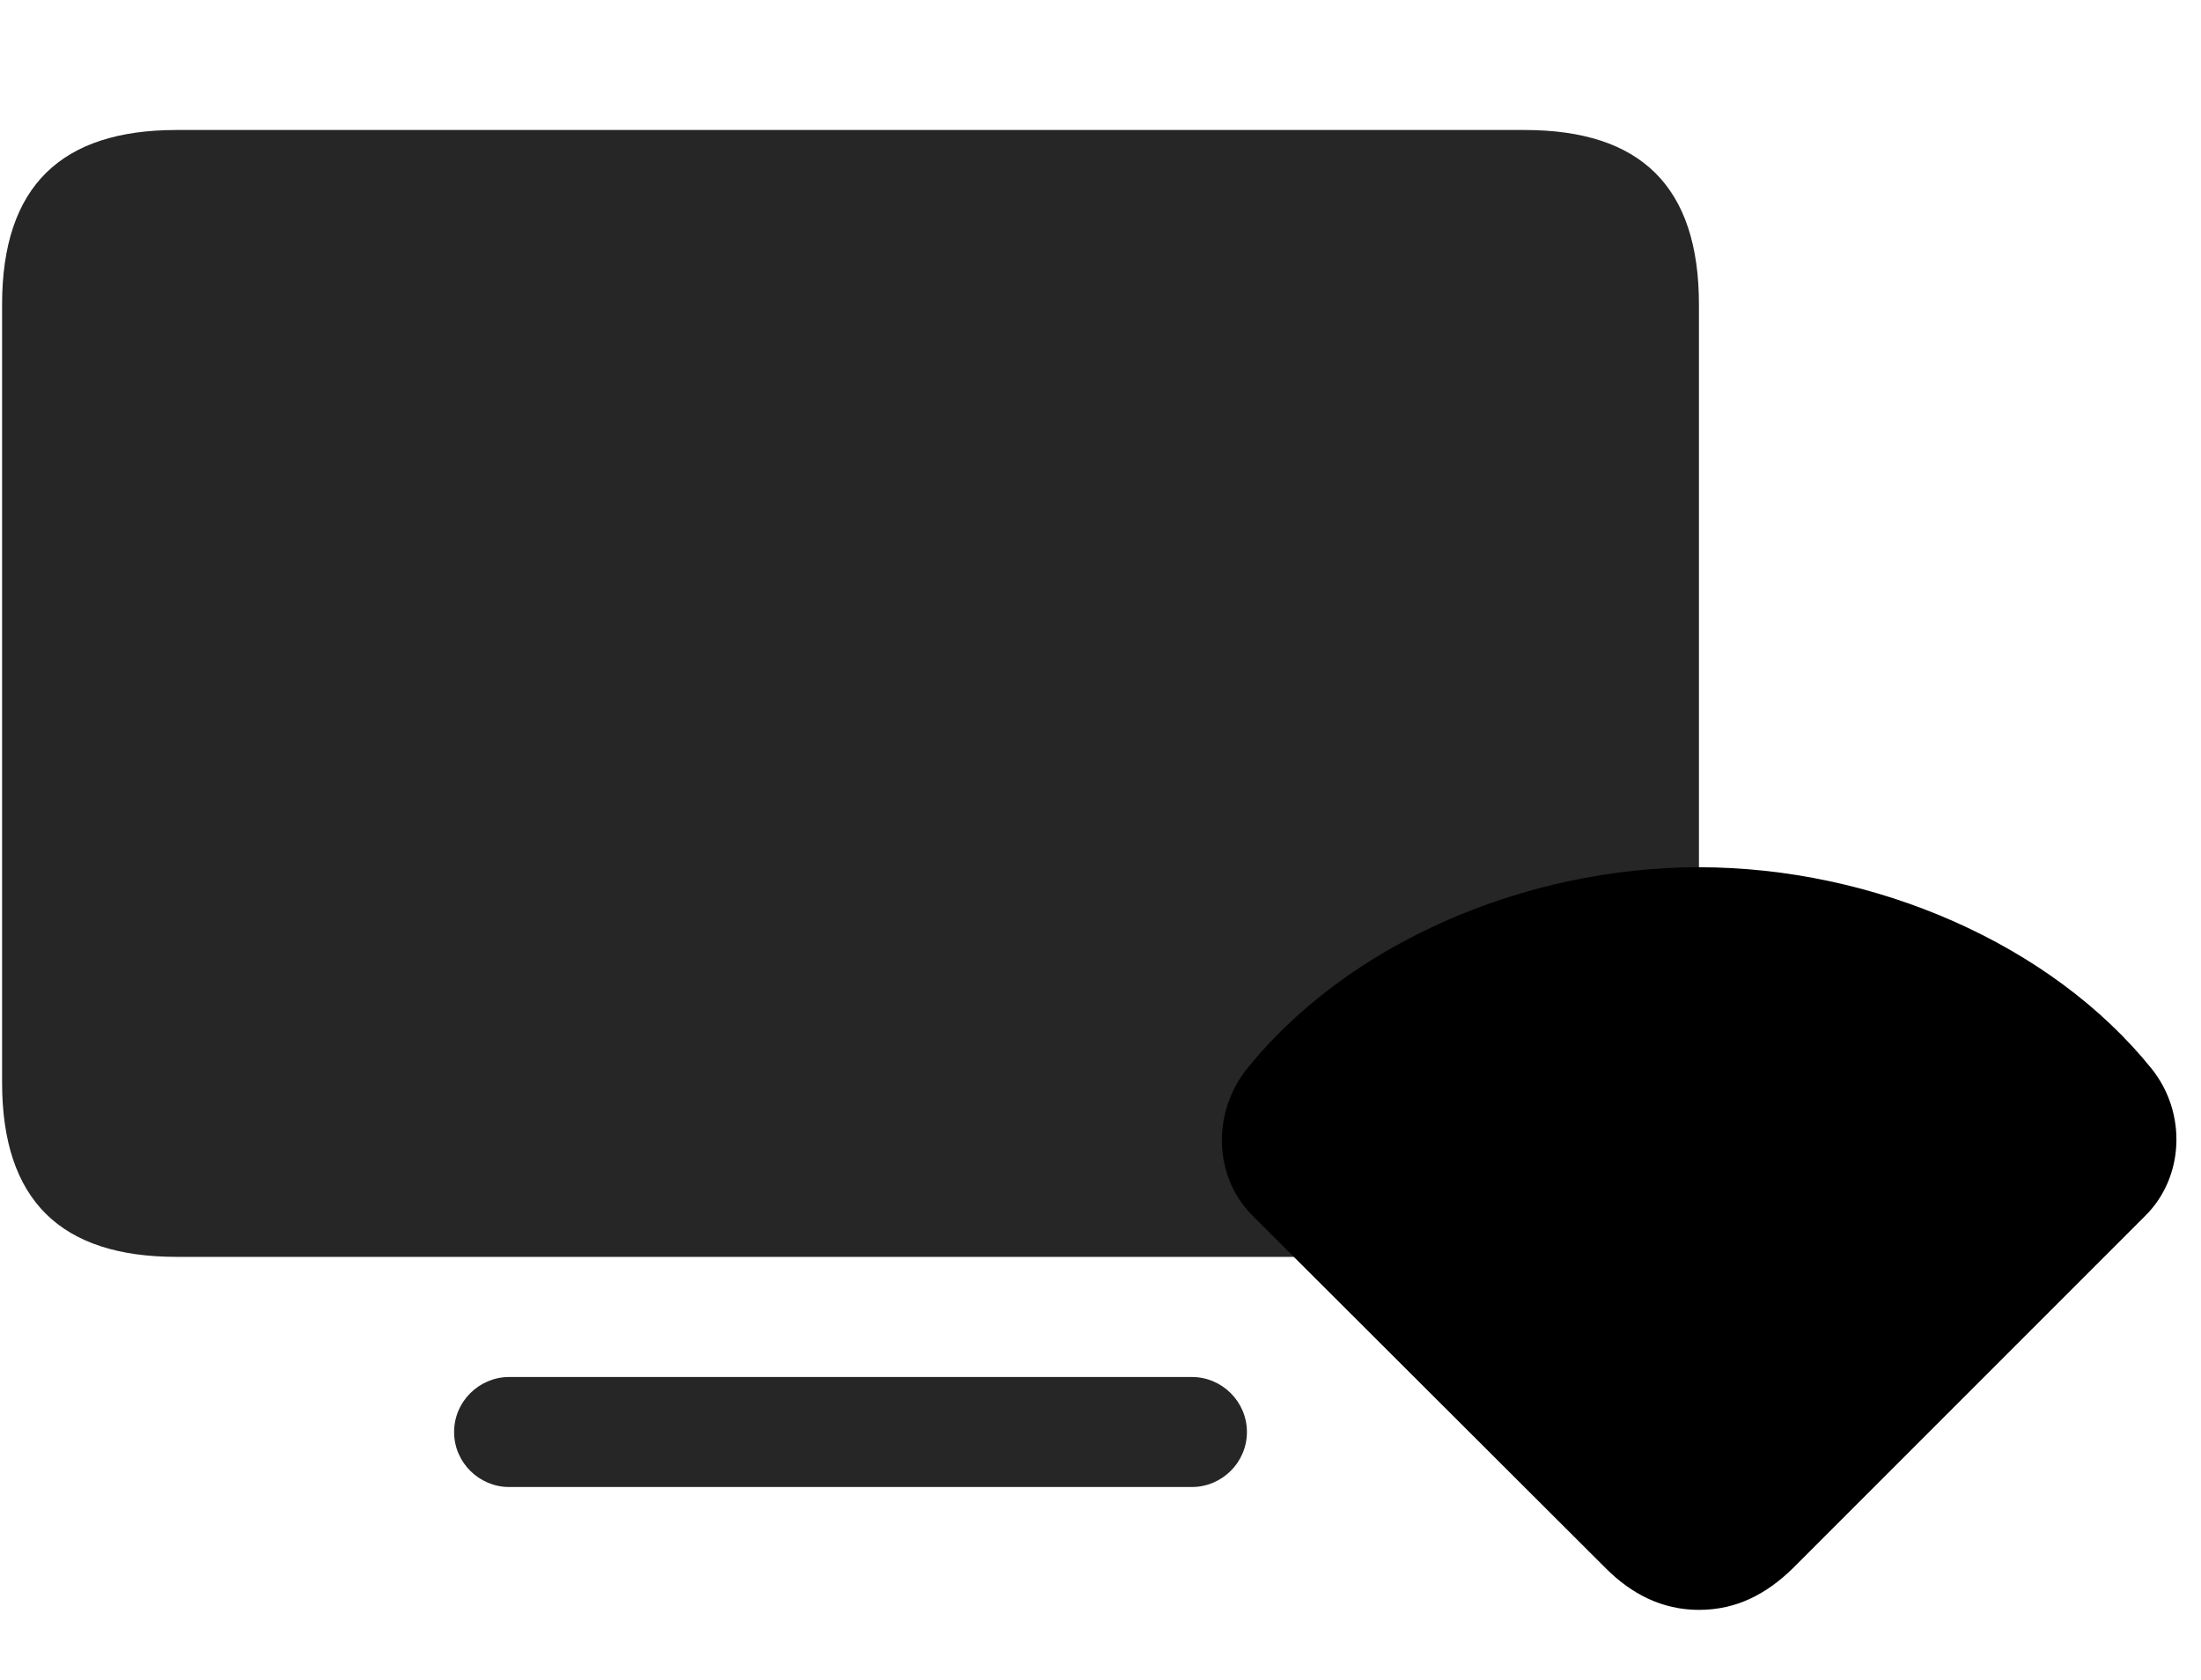 <svg width="38" height="29" viewBox="0 0 38 29" fill="currentColor" xmlns="http://www.w3.org/2000/svg">
<g clip-path="url(#clip0_2207_35708)">
<path d="M3.047 21.697H26.321C28.325 21.697 29.332 20.725 29.332 18.686V5.256C29.332 3.217 28.325 2.244 26.321 2.244H3.047C1.055 2.244 0.036 3.217 0.036 5.256V18.686C0.036 20.725 1.055 21.697 3.047 21.697ZM8.79 25.67H20.579C21.094 25.67 21.528 25.248 21.528 24.721C21.528 24.193 21.094 23.771 20.579 23.771H8.79C8.274 23.771 7.84 24.193 7.84 24.721C7.84 25.248 8.274 25.67 8.79 25.67Z" fill="currentColor" fill-opacity="0.85"/>
<path d="M29.333 27.791C29.989 27.791 30.505 27.51 30.95 27.076L37.032 20.994C37.712 20.326 37.758 19.213 37.149 18.451C35.415 16.295 32.356 14.971 29.333 14.971C26.309 14.971 23.262 16.295 21.528 18.451C20.919 19.213 20.954 20.326 21.633 20.994L27.727 27.076C28.161 27.51 28.688 27.791 29.333 27.791Z" fill="currentColor"/>
<path d="M23.567 20.701C23.731 20.877 23.977 20.854 24.118 20.701C25.407 19.307 27.188 18.475 29.333 18.475C31.489 18.475 33.258 19.307 34.559 20.701C34.688 20.854 34.934 20.877 35.11 20.701L35.883 19.881C36 19.775 36.012 19.6 35.895 19.459C34.489 17.701 31.911 16.576 29.333 16.576C26.766 16.576 24.188 17.701 22.77 19.459C22.665 19.6 22.676 19.775 22.782 19.881L23.567 20.701Z" fill="currentColor" fill-opacity="0.85"/>
<path d="M25.946 23.08C26.11 23.256 26.332 23.244 26.485 23.08C27.188 22.342 28.196 21.803 29.332 21.779C30.469 21.756 31.407 22.436 32.18 23.08C32.368 23.221 32.567 23.256 32.731 23.08L33.598 22.213C33.727 22.072 33.727 21.932 33.61 21.756C32.778 20.654 31.149 19.904 29.332 19.904C27.516 19.904 25.957 20.713 25.055 21.756C24.926 21.92 24.938 22.072 25.067 22.213L25.946 23.08Z" fill="currentColor" fill-opacity="0.85"/>
<path d="M29.333 26.197C29.473 26.197 29.614 26.127 29.837 25.916L31.231 24.568C31.372 24.439 31.372 24.287 31.29 24.182C30.844 23.596 30.106 23.221 29.333 23.221C28.571 23.221 27.833 23.596 27.375 24.182C27.294 24.287 27.294 24.439 27.434 24.568L28.829 25.916C29.063 26.127 29.192 26.197 29.333 26.197Z" fill="currentColor" fill-opacity="0.85"/>
</g>
<defs>
<clipPath id="clip0_2207_35708">
<rect width="37.54" height="27.645" fill="currentColor" transform="translate(0.036 0.146)"/>
</clipPath>
</defs>
</svg>
